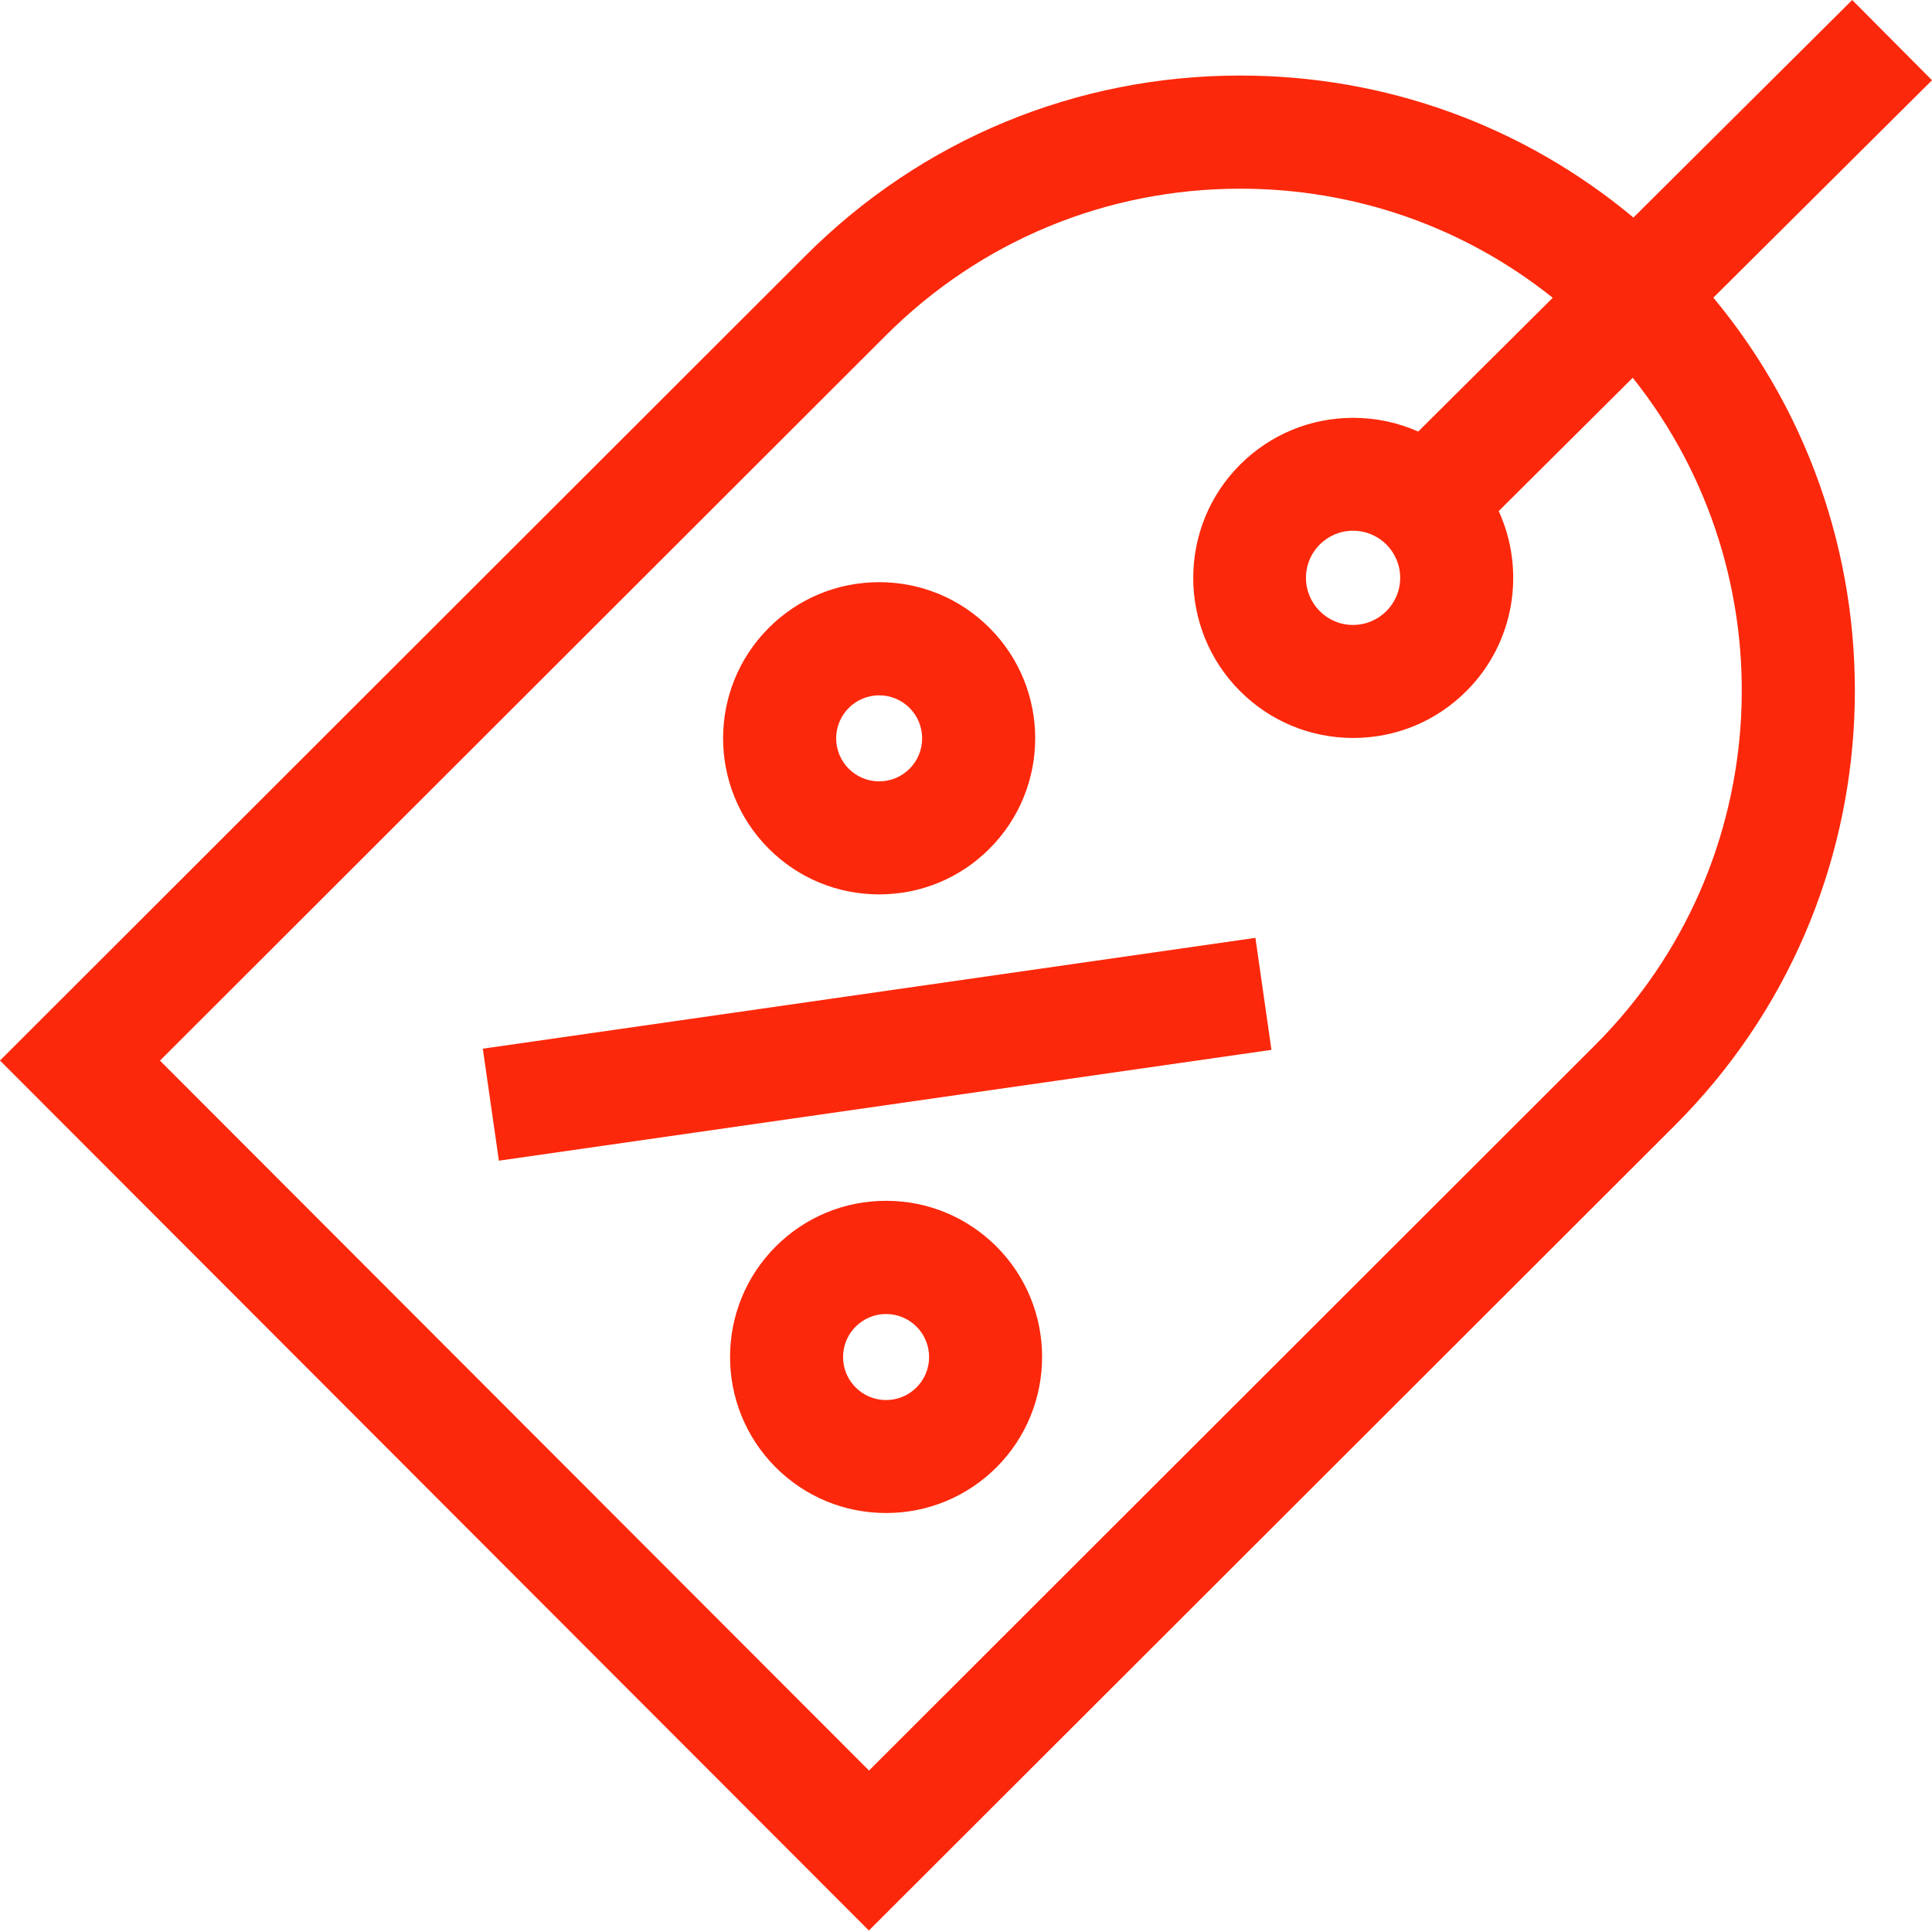 <svg width="30" height="30" viewBox="0 0 30 30" fill="none" xmlns="http://www.w3.org/2000/svg">
<path d="M30 1.246L28.761 0L25.364 3.378C23.652 1.951 21.517 1.173 19.26 1.173C16.712 1.173 14.316 2.165 12.513 3.966L0 16.468L13.492 29.977L26.008 17.474C29.523 13.963 29.722 8.37 26.605 4.622L30 1.246ZM24.766 16.231L13.494 27.493L2.484 16.469L13.755 5.209C15.226 3.739 17.181 2.93 19.26 2.93C21.045 2.93 22.737 3.526 24.111 4.624L22.022 6.701C21.709 6.562 21.366 6.488 21.013 6.488C20.35 6.488 19.726 6.746 19.256 7.215C18.287 8.183 18.286 9.76 19.254 10.73C19.724 11.2 20.348 11.459 21.013 11.459C21.676 11.459 22.3 11.201 22.769 10.732C23.525 9.978 23.692 8.854 23.272 7.936L25.353 5.866C27.792 8.923 27.596 13.404 24.766 16.231ZM21.742 8.972C21.742 9.377 21.414 9.704 21.01 9.704C20.606 9.704 20.279 9.377 20.279 8.972C20.279 8.568 20.606 8.241 21.01 8.241C21.414 8.241 21.742 8.568 21.742 8.972Z" fill="#FC280B"/>
<path d="M7.497 16.284L19.494 14.563L19.743 16.302L7.747 18.023L7.497 16.284Z" fill="#FC280B"/>
<path d="M13.651 13.888C14.299 13.888 14.908 13.636 15.365 13.178C16.311 12.233 16.311 10.695 15.365 9.75C14.908 9.292 14.299 9.04 13.651 9.04C13.004 9.04 12.395 9.292 11.937 9.75C10.992 10.695 10.992 12.233 11.937 13.178C12.395 13.636 13.004 13.888 13.651 13.888ZM13.652 10.797C14.02 10.797 14.319 11.096 14.319 11.465C14.319 11.834 14.02 12.133 13.652 12.133C13.283 12.133 12.984 11.834 12.984 11.465C12.984 11.096 13.283 10.797 13.652 10.797Z" fill="#FC280B"/>
<path d="M13.759 18.646C13.111 18.646 12.503 18.899 12.045 19.356C11.1 20.302 11.1 21.839 12.045 22.785C12.503 23.242 13.111 23.494 13.759 23.494C14.406 23.494 15.015 23.242 15.473 22.785C16.418 21.839 16.418 20.302 15.473 19.356C15.015 18.899 14.406 18.646 13.759 18.646ZM13.759 21.74C13.39 21.74 13.091 21.441 13.091 21.072C13.091 20.703 13.39 20.404 13.759 20.404C14.128 20.404 14.427 20.703 14.427 21.072C14.427 21.441 14.127 21.74 13.759 21.74Z" fill="#FC280B"/>
</svg>
